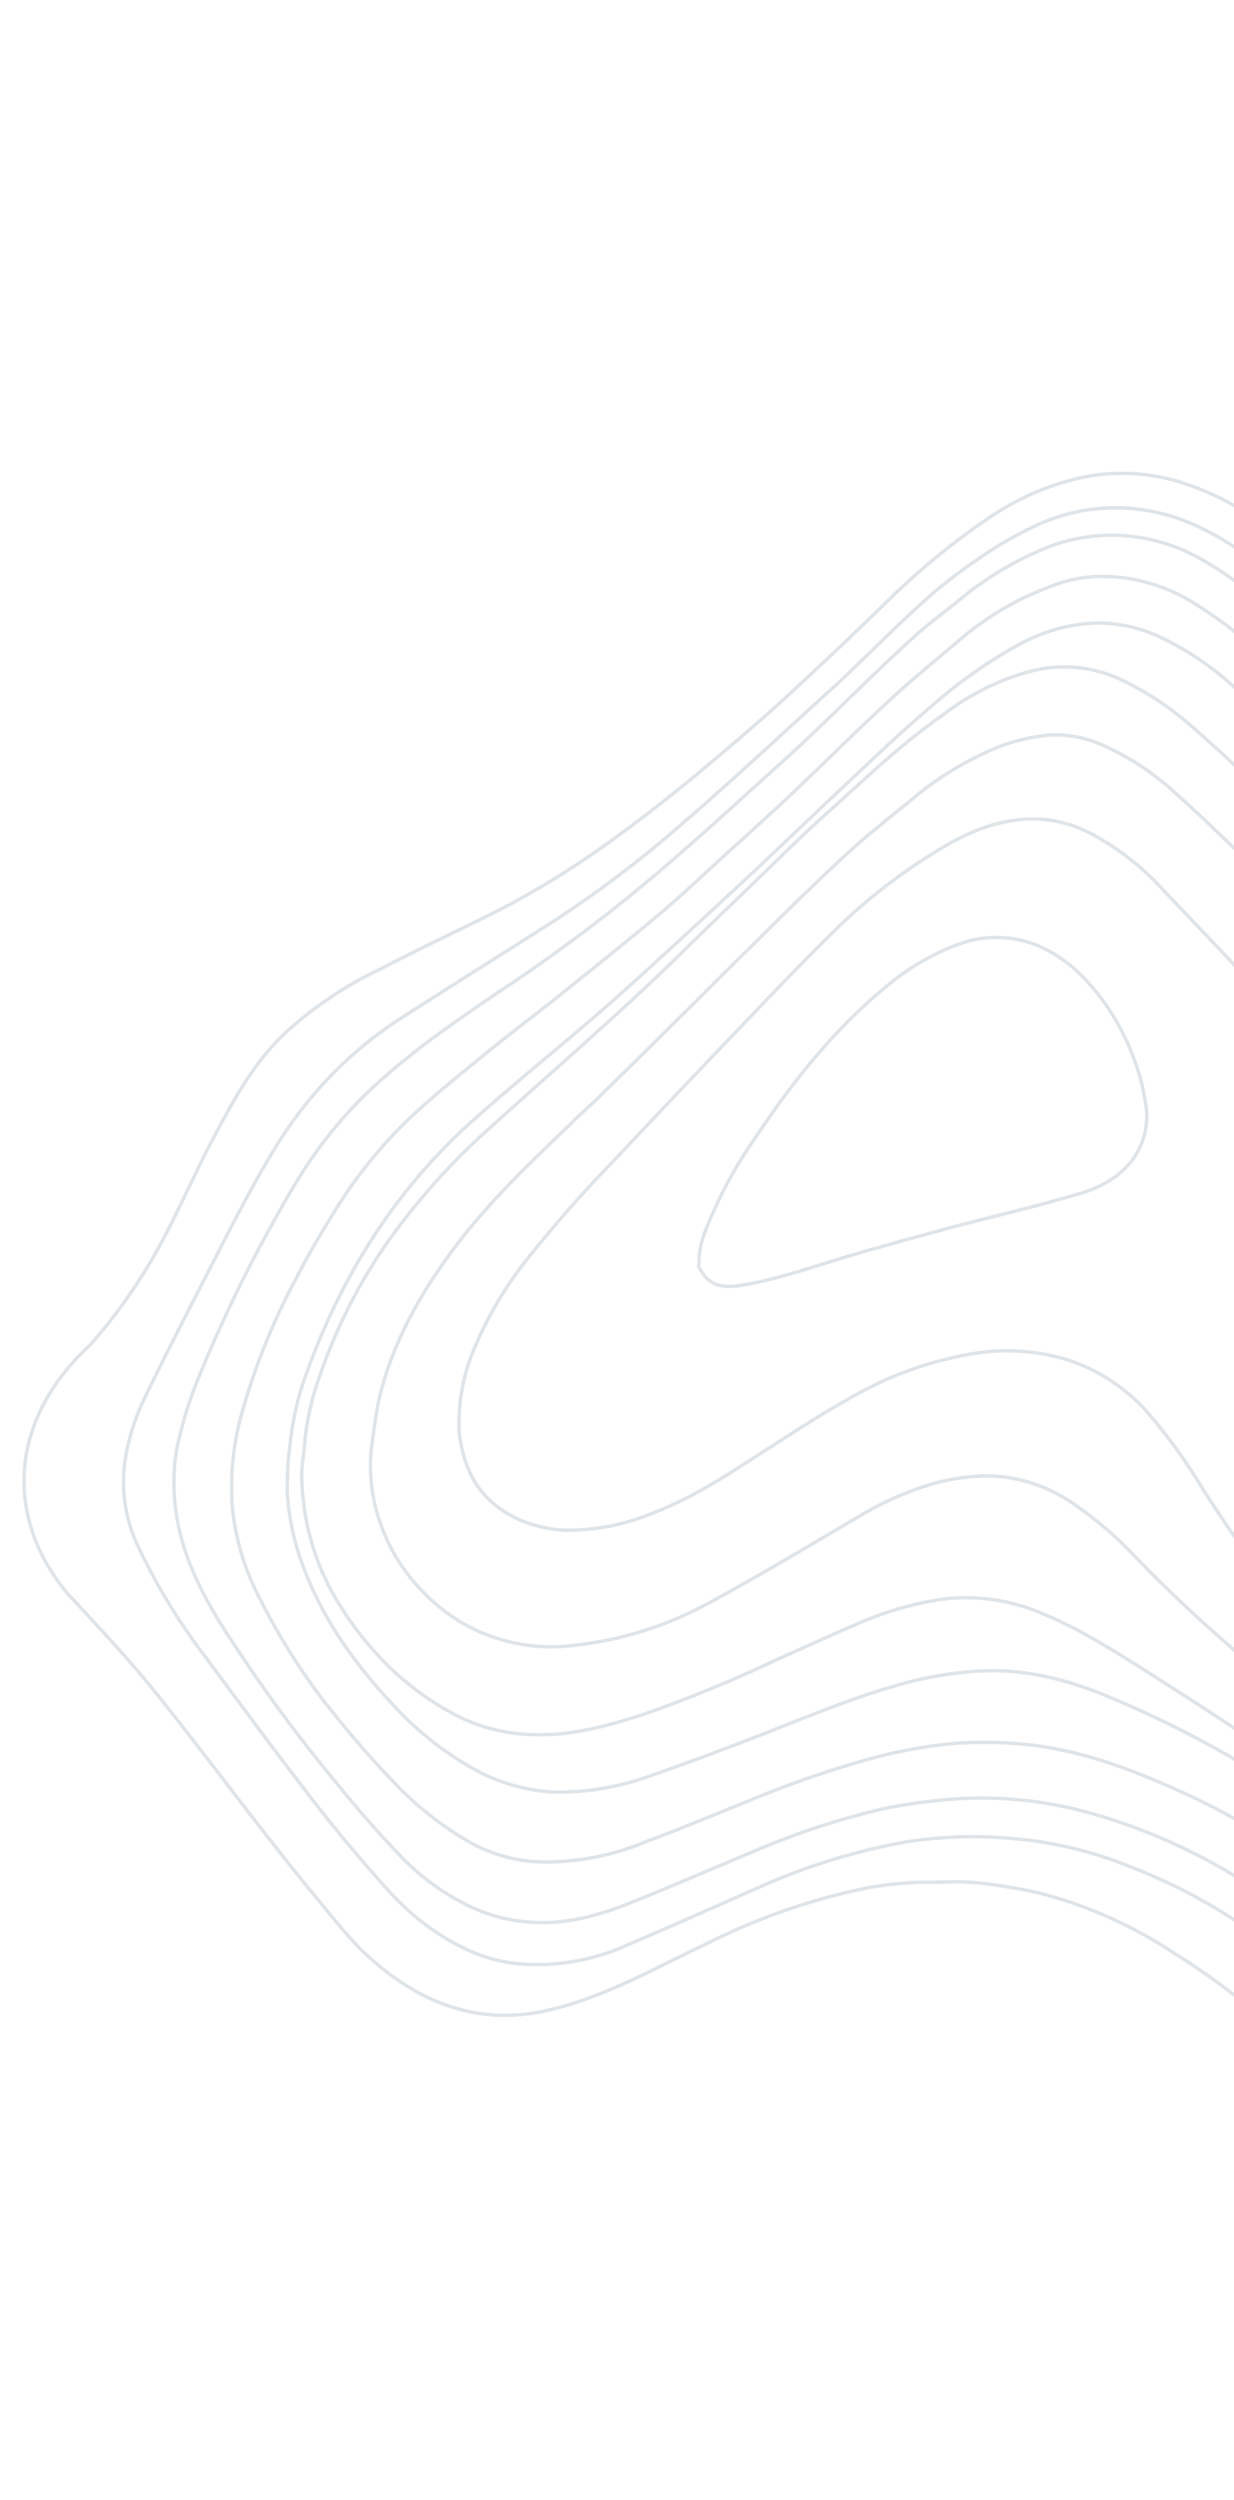 <svg width="451" height="913" viewBox="0 0 451 913" fill="none" xmlns="http://www.w3.org/2000/svg">
<g clip-path="url(#clip0_1692_5245)">
<path d="M896.767 520.316C896.324 530.673 898.467 598.753 931.441 654.479C992.108 757.004 849.99 817.102 779.908 832.828C709.827 848.554 642.725 794.586 598.171 781.416C553.617 768.247 535.287 702.8 495.546 671.985C483.794 662.753 471.507 654.397 458.771 646.974C441.006 636.15 422.558 626.799 403.581 618.999C387.461 612.44 370.901 608.715 353.231 610.655C344.749 611.432 336.354 613.013 328.139 615.38C311.193 620.162 294.966 627.011 278.734 633.345C265.052 638.665 251.6 643.728 237.68 648.531C226.54 652.594 214.846 654.604 203.058 654.479C193.575 654.122 184.219 651.69 175.527 647.325C163.435 640.975 152.405 632.345 142.937 621.828C128.126 605.996 116.326 588.637 109.622 568.735C106.918 560.77 105.348 552.407 104.968 543.948C104.957 538.509 105.295 533.083 105.979 527.71C106.911 518.481 109.02 509.466 112.245 500.936C118.296 484.025 126.112 467.984 135.536 453.135C146.18 436.455 158.885 421.53 173.29 408.788C189.678 394.204 207.004 380.4 223.625 365.817C237.704 353.28 251.549 340.483 265.393 327.686C272.316 321.288 279.468 314.633 286.388 307.977C299.076 295.946 311.764 283.914 324.685 271.885C330.222 266.766 335.993 261.649 341.766 256.79C351.448 248.367 361.909 241.094 372.982 235.088C381.371 230.563 390.534 227.994 399.91 227.54C407.699 227.348 415.47 228.893 422.761 232.082C432.612 236.586 441.842 242.644 450.161 250.065C465.411 263.064 479.504 276.829 495.909 288.805C508.415 298.141 521.751 306.012 535.695 312.289C550.654 319.097 566.304 325.137 581.492 331.431C600.653 339.558 618.662 348.967 636.677 358.891C646.738 364.634 657.03 370.12 667.553 375.351C681.174 382.099 695.332 387.379 709.827 391.116C720.435 393.639 731.188 395.265 741.991 395.981C754.682 396.719 767.386 396.03 779.908 393.924C796.727 391.087 813.215 386.363 829.118 379.826C848.592 371.71 866.415 361.262 884.476 351.331C893.512 345.712 903.408 341.938 913.697 340.188C918.776 339.559 923.935 340.122 928.841 341.841C933.676 343.58 938.143 346.423 941.952 350.183C952.756 360.573 955.893 372.456 952.991 385.587C951.211 394.342 946.395 402.044 941.347 409.745C934.691 419.755 927.803 429.764 921.383 440.034C913.102 453.049 906.72 467.446 902.465 482.707C900.776 489.39 899.44 496.183 898.467 503.051C897.556 508.751 896.989 514.519 896.767 520.316Z" stroke="#DFE4E8" stroke-width="1.25" stroke-linecap="round" stroke-linejoin="round"/>
<path d="M687.162 -139.716C691.642 -133.496 695.888 -127.536 700.366 -121.574C710.263 -108.612 719.926 -95.651 730.286 -82.944C740.052 -71.022 751.096 -60.465 763.165 -51.514C774.885 -42.666 786.835 -34.073 798.325 -24.968C815.908 -11.437 830.719 4.396 840.671 23.289C846.078 33.429 850.029 44.42 852.381 55.861C854.229 64.152 855.168 72.643 855.179 81.15C855.208 84.245 855.932 87.087 855.729 90.18C855.576 98.688 855.19 107.195 854.807 115.959C854.404 122.661 854.004 129.62 853.834 136.324C853.463 146.378 853.324 156.433 853.421 166.748C853.719 173.713 854.716 180.682 855.479 187.649C856.233 193.586 856.754 199.52 857.506 205.198C858.252 210.361 859.232 215.525 859.976 220.429C860.478 224.301 861.445 228.175 861.714 232.045C862.641 240.096 863.106 248.195 863.105 256.294C862.632 280.272 854.459 302.133 836.71 320.576C825.748 331.981 812.873 340.909 798.787 346.872C789.014 351.185 778.678 353.808 768.138 354.652C762.74 355.344 757.301 355.65 751.855 355.57C738.851 355.003 725.964 352.306 713.61 347.569C694.459 340.473 678.062 329.271 661.665 318.069C645.268 306.867 628.631 294.89 609.475 287.278C601.064 283.868 592.19 280.712 583.551 277.815C566.975 272.285 550.403 267.27 534.741 259.941C523.212 254.677 512.222 248.029 501.971 240.116C491.42 231.791 481.093 222.694 470.542 214.369C460.458 206.305 450.607 198.243 438.218 192.484C428.805 187.966 418.699 185.579 408.501 185.463C398.304 185.348 388.224 187.508 378.863 191.813C370.965 195.503 363.376 199.936 356.179 205.064C349.39 209.668 342.906 214.793 336.772 220.401C328.232 228.077 320.394 236.017 312.089 243.953C309.09 246.768 306.324 249.585 303.322 252.143C285.322 268.521 267.557 285.159 249.086 301.018C234.208 314.031 218.534 325.897 202.172 336.534C183.433 348.523 164.458 360.253 145.951 372.244C128.754 383.337 113.909 398.343 102.376 416.293C93.662 430.157 86.119 444.803 78.806 459.192C70.121 476.15 61.433 492.851 53.214 509.813C49.815 516.639 47.373 524.011 45.971 531.681C43.94 543.069 45.617 554.953 50.708 565.236C57.518 579.579 65.765 593.045 75.29 605.375C88.491 623.259 101.692 641.143 115.357 658.773C123.838 669.662 132.781 680.297 142.188 690.677C150.504 699.938 160.387 707.286 171.251 712.281C177.663 715.162 184.441 716.864 191.314 717.32C204.716 718.153 218.063 715.6 230.345 709.856C247.036 702.752 263.491 695.388 280.18 688.026C296.634 680.917 313.748 675.763 331.239 672.652C343.854 670.68 356.649 670.25 369.396 671.37C384.518 672.543 399.445 676.121 413.717 681.992C426.963 687.108 439.734 693.676 451.838 701.597C466.249 711.098 479.503 722.634 491.26 735.909C492.198 736.808 553.571 806.532 596.026 817.789C616.275 824.87 666.591 842.942 705.868 858.584C754.964 878.135 843.598 892.038 900.08 884.218C956.562 876.397 968.728 872.487 968.728 872.487" stroke="#DFE4E8" stroke-width="1.25" stroke-linecap="round" stroke-linejoin="round"/>
<path d="M724.638 -139.192C734.767 -122.194 746.544 -106.459 759.756 -92.275C768.983 -82.654 778.957 -73.955 789.558 -66.282C799.869 -58.732 809.721 -50.67 819.799 -43.122C832.46 -33.407 843.918 -21.88 853.868 -8.847C864.355 4.675 872.336 20.335 877.342 37.215C879.511 45.224 881.681 53.233 883.385 61.238C884.367 66.66 884.418 72.076 884.935 77.495C885.206 81.622 885.713 86.009 885.752 90.135C885.807 96.067 885.63 101.996 885.22 107.924C885.045 114.112 884.64 120.555 884 126.74C882.913 138.889 882.639 151.126 883.179 163.35C883.475 170.057 884.469 176.768 885.23 183.478C887.012 199.735 892.048 215.5 896.385 231.26C898.787 239.27 900.957 247.279 902.664 255.542C905.638 268.706 903.934 282.548 897.906 294.188C891.591 305.684 883.857 316.131 874.923 325.23C862.646 338.285 848.721 349.303 833.569 357.949C815.586 368.914 795.827 375.952 775.345 378.688C769.533 379.421 763.722 380.155 757.672 380.37C751.552 380.715 745.413 380.672 739.285 380.243C730.824 379.161 722.417 377.552 714.103 375.426C697.656 371.066 681.779 364.277 666.9 355.242L624.772 330.195C609.893 321.551 594.41 314.284 578.485 308.47C564.003 302.955 549.056 297.436 535.035 291.407C520.223 285.046 506.211 276.537 493.37 266.105C482.345 257.003 471.551 247.645 460.76 238.545C452.737 231.423 444.191 225.066 435.213 219.543C424.638 213.283 412.812 210.177 400.915 210.538C394.783 210.795 388.744 212.146 383.032 214.539C370.666 219.17 359.155 226.157 349.012 235.189C341.392 241.583 333.769 247.718 326.616 254.373C314.847 265.121 303.548 276.389 292.015 287.397C288.785 290.468 285.325 293.797 281.863 296.867C276.325 301.986 270.787 307.104 265.247 311.965C257.171 319.387 249.097 327.067 240.552 334.227C228.082 344.713 215.145 354.937 202.44 365.164C192.737 372.832 182.799 380.241 173.331 388.169C165.477 394.561 157.624 400.953 150.241 407.863C139.846 417.705 130.645 428.992 122.859 441.453C117.586 449.926 112.545 458.4 107.975 467.393C99.208 483.657 92.335 501.109 87.515 519.339C84.949 529.794 84.105 540.705 85.024 551.555C86.33 563.025 89.763 574.112 95.105 584.115C102.146 598.043 110.459 611.15 119.91 623.225C127.98 633.495 136.541 643.282 145.554 652.541C153.183 660.334 161.699 666.984 170.875 672.315C179.617 677.383 189.311 680.018 199.109 679.989C211.843 680.029 224.439 677.495 236.277 672.512C248.57 667.956 260.625 662.882 272.682 658.067C287.383 651.876 302.41 646.643 317.688 642.393C327.972 639.549 338.462 637.639 349.054 636.68C358.664 636.018 368.32 636.258 377.921 637.396C396.796 639.848 414.08 646.415 430.909 654.01C448.986 662.114 466.25 672.35 482.398 684.538C496.676 695.25 509.633 708.001 520.924 722.454C543.031 750.041 561.021 782.177 595.626 796.2C608.01 801.561 643.828 816.567 688.034 833.709C743.292 855.135 836.892 859.646 878.618 846.677C911.998 836.302 946.656 816.417 959.813 807.771" stroke="#DFE4E8" stroke-width="1.25" stroke-linecap="round" stroke-linejoin="round"/>
<path d="M703.229 -139.342C712.427 -126.385 721.623 -113.686 731.054 -100.727C742.305 -85.78 755.264 -72.511 769.594 -61.264C779.913 -52.941 791.155 -45.385 801.704 -37.318C817.878 -25.086 832.433 -11.834 843.522 4.231C857.305 24.404 865.611 48.456 867.446 73.504C867.764 82.531 868.311 91.303 868.163 100.327C868.226 107.032 867.588 113.474 867.186 120.175C866.778 126.361 866.136 132.287 866.194 138.477C865.83 149.304 865.698 160.133 865.798 170.707C866.13 176.849 866.81 182.968 867.831 189.029C868.593 195.739 869.587 202.45 870.581 209.161C871.565 214.841 872.784 220.78 873.536 226.458C874.287 232.137 875.504 237.818 876.023 243.495C876.549 249.945 876.845 256.651 876.905 263.098C876.717 275.251 873.788 287.109 868.384 297.592C861.309 312.499 850.258 325.315 837.094 336.312C823.989 347.144 809.153 355.171 793.328 359.989C784.065 362.816 774.582 364.734 764.988 365.722C745.871 367.339 726.594 364.572 708.355 357.593C690.137 350.762 674.451 340.854 658.761 330.688C646.586 322.868 634.409 315.047 622.005 307.741C609.257 300.694 595.956 294.99 582.279 290.703C566.869 285.439 551.464 280.69 536.737 273.884C522.918 267.728 509.792 259.758 497.646 250.146C488.969 243.124 480.522 235.845 471.842 228.564C461.756 220.243 451.901 211.665 440.2 204.879C431.528 199.761 422.031 196.651 412.294 195.741C402.558 194.831 392.79 196.139 383.594 199.586C372.073 204.092 361.235 210.445 351.42 218.444C345.647 223.303 339.403 227.643 333.866 232.762C322.557 242.998 311.72 253.753 300.879 264.25L291.421 273.209C274.111 288.818 257.268 304.431 239.488 319.521C221.209 334.923 202.15 349.167 182.401 362.187C166.212 373.162 150.256 384.139 136.181 397.192C126.529 406.212 117.947 416.547 110.635 427.958C106.048 435.146 101.928 442.596 97.809 450.045C88.684 466.702 80.453 483.951 73.157 501.704C69.436 510.51 66.559 519.737 64.571 529.235C63.323 536.706 63.238 544.379 64.319 551.925C66.825 571.024 76.756 587.597 87.613 603.66C95.64 615.835 104.128 627.498 113.079 638.906C122.971 651.352 133.096 663.8 144.144 675.48C151.977 684.162 161.205 691.139 171.335 696.04C177.281 698.936 183.578 700.806 190.006 701.585C203.29 703.483 215.83 700.476 227.89 695.918C243.89 689.583 259.652 682.73 275.417 676.135C290.918 669.48 306.903 664.244 323.215 660.48C332.581 658.607 342.053 657.381 351.575 656.81C368.746 655.979 385.973 658.187 402.607 663.353C425.407 670.2 447.121 681.061 466.913 695.517C509.947 726.553 542.771 788.639 596.221 807.146C649.672 825.652 680.719 842.008 724.724 856.677C745.897 863.734 821.67 875.998 886.514 861.901C938.388 850.624 950.229 846.114 967.709 839.347" stroke="#DFE4E8" stroke-width="1.25" stroke-linecap="round" stroke-linejoin="round"/>
<path d="M897.194 740.796C899.032 738.23 901.102 735.666 902.94 733.1C907.765 726.429 912.59 719.758 917.182 713.086C921.206 707.544 923.506 700.694 923.748 693.534C923.528 688.356 922.373 683.262 920.349 678.555C916.778 670.02 912.514 661.997 908.479 653.717C895.137 628.019 885.085 600.434 878.618 571.768C877.399 565.828 876.179 559.889 875.425 553.953C874.422 546.21 873.884 538.471 873.113 530.729C872.448 525.943 872.247 521.101 872.512 516.285C872.903 508.294 874.221 500.052 874.845 492.062C876.002 481.377 878.086 470.856 881.067 460.646C882.636 454.211 885.141 448.297 886.942 441.863C890.102 431.313 893.496 421.022 895.957 410.467C897.521 403.515 897.456 396.553 892.277 390.328C888.84 386.249 884.162 383.731 879.177 383.275C870.786 381.927 863.127 384.195 855.465 386.204C840.375 390.225 825.757 395.023 810.669 399.301C796.684 403.523 782.388 406.442 767.927 408.029C761.184 408.756 754.206 409.223 747.461 409.692C742.575 409.916 737.459 410.396 732.336 410.103C718.615 409.462 704.958 407.381 691.548 403.888C680.815 400.977 670.307 397.294 660.029 393.354C640.175 385.738 621.69 375.295 602.522 366.395C585.223 358.281 567.466 350.937 549.706 343.336C527.74 333.9 506.462 323.438 487.713 309.641C476.355 301.357 465.395 292.415 454.878 282.853C448.773 277.137 442.668 271.422 436.333 265.963C427.939 258.456 418.631 252.311 408.698 247.72C398.112 243.108 386.534 242.305 375.627 245.427C364.579 248.522 354.147 253.776 344.818 260.942C328.631 272.176 314.794 285.746 300.484 298.54C291.945 306.216 283.876 314.412 275.571 322.348C266.576 331.052 257.348 339.756 248.356 348.718C226.677 369.97 203.357 389.921 180.74 410.393C167.443 421.981 155.317 435.122 144.568 449.594C132.693 465.568 123.272 483.617 116.674 503.035C113.882 510.771 112.079 518.915 111.315 527.237C111.119 531.103 110.224 534.965 110.261 538.833C110.478 555.601 115.256 571.99 123.968 585.859C129.024 594.048 134.957 601.537 141.633 608.158C149.425 615.803 158.194 622.123 167.643 626.905C174.973 630.491 182.791 632.64 190.744 633.255C206.118 634.651 220.28 630.881 234.435 626.338C251.451 620.46 268.167 613.605 284.514 605.8C293.786 601.738 303.055 597.419 312.559 593.36C322.751 588.811 333.431 585.681 344.357 584.04C356.873 582.451 369.601 584.311 381.414 589.455C395.901 595.486 408.547 603.826 421.424 611.909C437.813 622.337 454.206 633.024 470.368 643.966C566.155 708.821 547.651 743.912 607.033 770.834" stroke="#DFE4E8" stroke-width="1.25" stroke-linecap="round" stroke-linejoin="round"/>
<path d="M665.759 -138.835C669.526 -134.167 673.526 -129.498 677.297 -124.572C688.84 -109.794 699.917 -95.019 711.46 -80.24C727.389 -60.234 745.728 -42.748 765.944 -28.289C780.006 -17.877 793.835 -7.466 805.82 4.737C812.654 11.675 818.603 19.613 823.497 28.325C828.173 36.497 831.709 45.391 833.984 54.7C836.54 64.108 837.962 73.829 838.212 83.61C838.117 98.307 837.559 113.259 837.464 127.957C837.59 141.366 837.949 154.778 838.54 168.19C838.833 174.639 839.359 181.089 840.118 187.541C841.134 196.573 842.847 205.61 844.096 214.644C845.337 222.904 846.346 231.163 846.891 239.676C847.144 246.301 847.051 252.93 846.612 259.529C846.28 266.498 845.01 273.355 842.846 279.874C838.354 294.439 830.349 307.308 819.688 317.103C812.084 324.379 803.404 330.159 794.014 334.201C787.602 336.795 781.006 338.819 774.288 340.253C766.908 342.083 759.298 342.639 751.727 341.901C746.028 341.557 740.347 340.828 734.717 339.72C719.935 336.704 705.749 330.658 692.889 321.894C678.601 312.254 664.774 302.102 650.717 292.205C636.996 282.53 622.211 274.884 606.748 269.465C592.271 264.465 577.336 260.236 562.629 255.492C551.744 252.088 541.116 247.702 530.853 242.378C515.997 234.179 501.876 224.408 488.686 213.204C480.244 206.441 472.498 199.425 463.828 193.176C453.008 184.715 440.865 178.592 428.049 175.135C417.702 172.488 407.016 172.15 396.62 174.143C384.285 176.66 372.503 181.646 361.846 188.857C348.13 198.094 335.22 208.707 323.275 220.563C311.514 232.085 299.517 243.348 287.287 254.609C276.442 264.59 265.126 274.052 253.81 283.514C244.803 290.93 235.33 298.342 225.852 305.238C211.005 316.211 195.374 325.845 179.109 334.051C165.672 340.662 152.232 347.015 139.03 353.886C126.412 359.813 114.653 367.719 104.107 377.366C93.034 387.862 85.939 400.705 79.077 413.551C72.443 425.882 66.976 438.479 60.575 450.812C53.011 465.382 43.834 478.829 33.254 490.848C1.291 520.265 3.084 556.135 24.54 581.816C35.12 593.235 45.934 604.656 55.823 616.844C70.658 635.256 84.8 654.178 99.406 672.845C107.886 683.735 116.597 694.368 125.541 705.002C133.192 714.159 142.252 721.735 152.284 727.364C159.968 731.694 168.274 734.46 176.798 735.528C189.847 737.166 201.691 734.412 213.29 730.367C228.601 725.058 242.725 717.163 257.323 710.302C275.8 700.898 295.273 694.021 315.317 689.818C322.974 688.235 330.756 687.426 338.568 687.402C344.387 687.442 350.434 686.968 356.258 687.525C364.08 688.275 371.864 689.535 379.568 691.297C396.993 695.677 413.72 703.106 429.115 713.302C488.269 749.957 522.542 808.301 595.838 827.198C614.555 833.315 657.726 847.982 680.666 857.715C709.342 869.88 811.444 908.549 887.478 903.769C948.305 899.946 969.595 896.383 972.636 895.08" stroke="#DFE4E8" stroke-width="1.25" stroke-linecap="round" stroke-linejoin="round"/>
<path d="M870.175 714.821C850.813 765.227 837.766 764.535 810.265 782.005C769.614 807.83 762.727 815.096 691.885 797.385C621.044 779.675 570.463 721.247 565.5 713.218C558.384 701.786 550.502 690.956 541.922 680.822C528.975 665.26 513.488 651.744 497.306 638.738C484.175 628.332 470.118 618.436 457.217 607.774C442.683 595.698 428.732 582.775 415.426 569.062C407.892 561.003 399.545 553.935 390.558 548.002C380.959 541.852 370.054 538.741 359.053 539.016C353.087 539.249 347.169 540.158 341.391 541.729C331.602 544.591 322.184 548.769 313.345 554.169C295.522 564.618 277.701 575.324 259.408 585.254C243.883 593.736 227.063 599.034 209.748 600.895C198.187 602.402 186.421 600.727 175.489 596.016C166.95 592.308 159.198 586.627 152.757 579.355C146.924 573.032 142.332 565.445 139.282 557.085C135.943 548.07 134.73 538.296 135.757 528.695C136.633 522.771 137.273 516.586 138.614 510.665C142.867 492.644 151.554 475.944 162.582 460.549C175.368 442.178 191.632 426.636 208.142 410.858L208.428 410.584C212.116 406.742 216.274 403.419 219.962 399.577C231.027 388.829 241.86 378.08 252.692 367.331L252.709 367.314C259.857 360.143 267.005 352.973 274.385 345.804C285.223 335.049 296.061 324.295 307.367 313.801C315.211 306.377 323.99 299.476 332.537 292.573C342.598 283.953 353.843 277.158 365.863 272.434C371.646 270.311 377.651 268.968 383.747 268.433C390.344 268.099 396.95 269.378 403.099 272.177C413.139 276.64 422.477 282.89 430.736 290.678C440.124 298.995 449.053 308.082 458.443 316.656C465.016 322.633 472.052 328.355 478.855 334.075C500.004 351.864 523.557 365.786 548.599 375.302C560.041 379.507 571.485 383.969 582.93 388.432L582.935 388.434C596.716 393.687 610.5 399.198 624.514 404.453C636.891 408.922 649.504 413.652 662.111 417.865C675.166 422.319 688.506 425.603 702.002 427.683C710.659 429.039 719.369 429.875 728.092 430.186C741.371 430.836 754.66 430.584 767.884 429.431C773.231 428.695 778.584 428.732 783.932 428.253C790.91 427.786 797.881 426.545 804.861 426.336C811.841 426.126 818.827 426.433 825.814 426.997C837.226 427.85 844.726 433.317 848.774 443.144C851.635 450.384 851.936 457.607 852.471 465.088C852.992 471.023 852.12 477.205 852.175 483.137C852.536 496.806 852.9 510.733 853.261 524.402C853.285 526.981 853.777 529.821 854.036 532.659C854.798 539.369 855.789 545.822 856.783 552.533C857.527 557.438 858.041 562.599 859.018 567.505C861.212 578.092 863.641 588.939 865.835 599.527C868.758 613.472 871.915 627.418 874.606 641.362C876.391 650.835 877.724 660.399 878.599 670.012C878.886 676.157 878.474 682.306 877.374 688.312C875.435 697.302 870.175 714.821 870.175 714.821Z" stroke="#DFE4E8" stroke-width="1.25" stroke-linecap="round" stroke-linejoin="round"/>
<path d="M835.917 560.392C836.654 564.523 837.624 568.655 838.361 572.786C853.516 646.601 830.066 767.029 747.229 791.19C706.347 803.114 624.121 773.367 589.965 715.204C583.346 704.327 576.494 693.45 569.413 682.828C557.836 665.917 544.398 650.661 529.421 637.424C521.909 630.667 513.703 624.164 506.192 617.407C494.925 607.272 483.658 597.137 472.855 586.748C459.469 574.019 449.555 559.252 439.872 544.229C433.438 533.468 426.095 523.401 417.945 514.165C409.913 505.803 400.187 499.715 389.617 496.433C377.953 493.005 365.801 492.393 353.99 494.638C340.189 497.073 326.822 501.759 314.322 508.545C302.975 514.654 292.333 521.543 281.692 528.431C268.041 537.103 254.861 546.295 239.092 552.374C228.815 556.729 217.867 558.926 206.801 558.854C201.32 558.647 195.888 557.478 190.71 555.39C175.287 548.836 169.357 536.933 167.83 522.998C167.395 513.251 168.975 503.559 172.452 494.665C177.419 482.222 184.058 470.707 192.147 460.507C202.445 447.484 213.36 435.08 224.848 423.344C237.061 410.278 249.276 397.47 261.721 384.405C275.321 370.318 288.916 355.714 302.984 341.887C314.53 330.274 327.238 320.156 340.87 311.723C349.895 306.113 359.389 301.022 371.013 299.555C380.018 298.203 389.228 299.697 397.586 303.866C407.257 308.788 416.134 315.476 423.839 323.646C432.303 332.73 440.997 341.558 449.46 350.642C461.452 363.618 472.983 377.107 487.518 388.296C497.978 396.484 509.503 402.828 521.675 407.1C534.282 411.313 547.113 414.497 560.179 417.94C576.043 421.918 592.134 425.382 608 429.618C624.332 433.858 640.438 438.869 656.54 443.365C674.866 448.493 693.495 452.071 712.265 454.067C721.12 455.16 730.202 455.739 739.049 456.058C747.896 456.377 756.976 456.698 765.821 456.76C773.396 456.806 780.962 457.635 788.42 459.238C798.157 460.803 807.125 466.171 813.698 474.369C819.592 482.404 822.235 491.19 824.414 500.23C826.109 507.204 827.105 514.173 828.57 521.404C830.034 528.634 831.496 535.606 832.725 542.577C833.944 548.516 834.931 554.454 835.917 560.392Z" stroke="#DFE4E8" stroke-width="1.25" stroke-linecap="round" stroke-linejoin="round"/>
<path d="M255.237 462.219C258.801 469.98 264.159 470.533 271.595 469.295C284.841 467.067 297.366 462.512 310.131 458.733C322.896 454.954 335.201 451.687 347.969 448.166C363.292 444.147 378.62 440.643 393.939 436.108C403.688 433.34 412.019 428.24 416.359 419.503C419.029 414.202 419.8 407.955 418.522 401.984C417.83 397.672 416.777 393.435 415.378 389.327C411.446 377.499 405.135 366.782 396.93 357.997C392.137 352.77 386.485 348.614 380.291 345.762C370.709 341.579 360.163 341.232 350.49 344.781C340.877 348.28 331.882 353.533 323.871 360.326C304.239 376.434 289.291 395.67 275.75 415.947C268.458 426.346 262.387 437.739 257.681 449.859C256.148 453.559 255.39 457.608 255.464 461.705" stroke="#DFE4E8" stroke-width="1.25" stroke-linecap="round" stroke-linejoin="round"/>
</g>
<defs>
<clipPath id="clip0_1692_5245">
<rect width="974" height="913" fill="white"/>
</clipPath>
</defs>
</svg>
